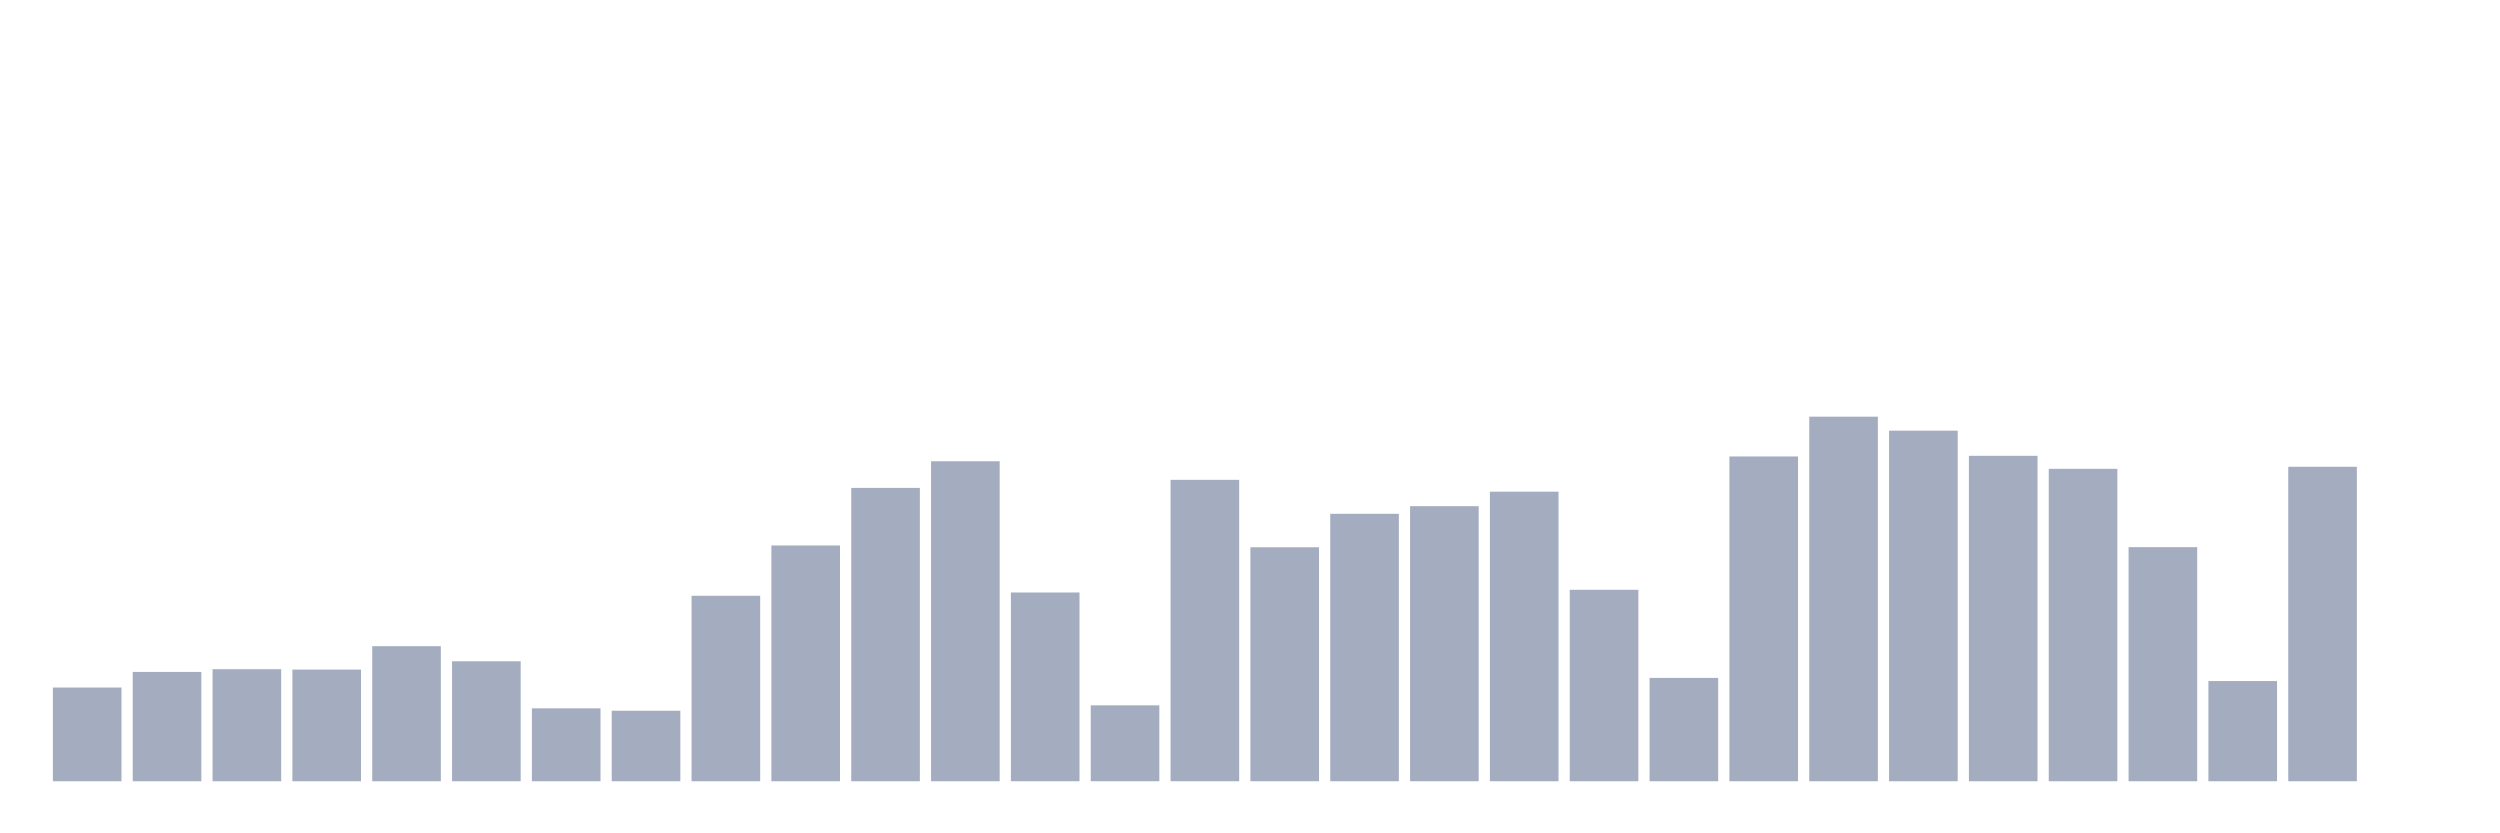 <svg xmlns="http://www.w3.org/2000/svg" viewBox="0 0 480 160"><g transform="translate(10,10)"><rect class="bar" x="0.153" width="13.175" y="122.003" height="17.997" fill="rgb(164,173,192)"></rect><rect class="bar" x="15.482" width="13.175" y="119.01" height="20.99" fill="rgb(164,173,192)"></rect><rect class="bar" x="30.81" width="13.175" y="118.484" height="21.516" fill="rgb(164,173,192)"></rect><rect class="bar" x="46.138" width="13.175" y="118.56" height="21.44" fill="rgb(164,173,192)"></rect><rect class="bar" x="61.466" width="13.175" y="114.066" height="25.934" fill="rgb(164,173,192)"></rect><rect class="bar" x="76.794" width="13.175" y="116.963" height="23.037" fill="rgb(164,173,192)"></rect><rect class="bar" x="92.123" width="13.175" y="126" height="14" fill="rgb(164,173,192)"></rect><rect class="bar" x="107.451" width="13.175" y="126.459" height="13.541" fill="rgb(164,173,192)"></rect><rect class="bar" x="122.779" width="13.175" y="104.388" height="35.612" fill="rgb(164,173,192)"></rect><rect class="bar" x="138.107" width="13.175" y="94.73" height="45.27" fill="rgb(164,173,192)"></rect><rect class="bar" x="153.436" width="13.175" y="83.675" height="56.325" fill="rgb(164,173,192)"></rect><rect class="bar" x="168.764" width="13.175" y="78.559" height="61.441" fill="rgb(164,173,192)"></rect><rect class="bar" x="184.092" width="13.175" y="103.757" height="36.243" fill="rgb(164,173,192)"></rect><rect class="bar" x="199.42" width="13.175" y="125.426" height="14.574" fill="rgb(164,173,192)"></rect><rect class="bar" x="214.748" width="13.175" y="82.126" height="57.874" fill="rgb(164,173,192)"></rect><rect class="bar" x="230.077" width="13.175" y="95.074" height="44.926" fill="rgb(164,173,192)"></rect><rect class="bar" x="245.405" width="13.175" y="88.648" height="51.352" fill="rgb(164,173,192)"></rect><rect class="bar" x="260.733" width="13.175" y="87.184" height="52.816" fill="rgb(164,173,192)"></rect><rect class="bar" x="276.061" width="13.175" y="84.402" height="55.598" fill="rgb(164,173,192)"></rect><rect class="bar" x="291.39" width="13.175" y="103.24" height="36.76" fill="rgb(164,173,192)"></rect><rect class="bar" x="306.718" width="13.175" y="120.157" height="19.843" fill="rgb(164,173,192)"></rect><rect class="bar" x="322.046" width="13.175" y="77.641" height="62.359" fill="rgb(164,173,192)"></rect><rect class="bar" x="337.374" width="13.175" y="70" height="70" fill="rgb(164,173,192)"></rect><rect class="bar" x="352.702" width="13.175" y="72.687" height="67.313" fill="rgb(164,173,192)"></rect><rect class="bar" x="368.031" width="13.175" y="77.516" height="62.484" fill="rgb(164,173,192)"></rect><rect class="bar" x="383.359" width="13.175" y="80.012" height="59.988" fill="rgb(164,173,192)"></rect><rect class="bar" x="398.687" width="13.175" y="95.055" height="44.945" fill="rgb(164,173,192)"></rect><rect class="bar" x="414.015" width="13.175" y="120.76" height="19.24" fill="rgb(164,173,192)"></rect><rect class="bar" x="429.344" width="13.175" y="79.62" height="60.38" fill="rgb(164,173,192)"></rect><rect class="bar" x="444.672" width="13.175" y="140" height="0" fill="rgb(164,173,192)"></rect></g></svg>